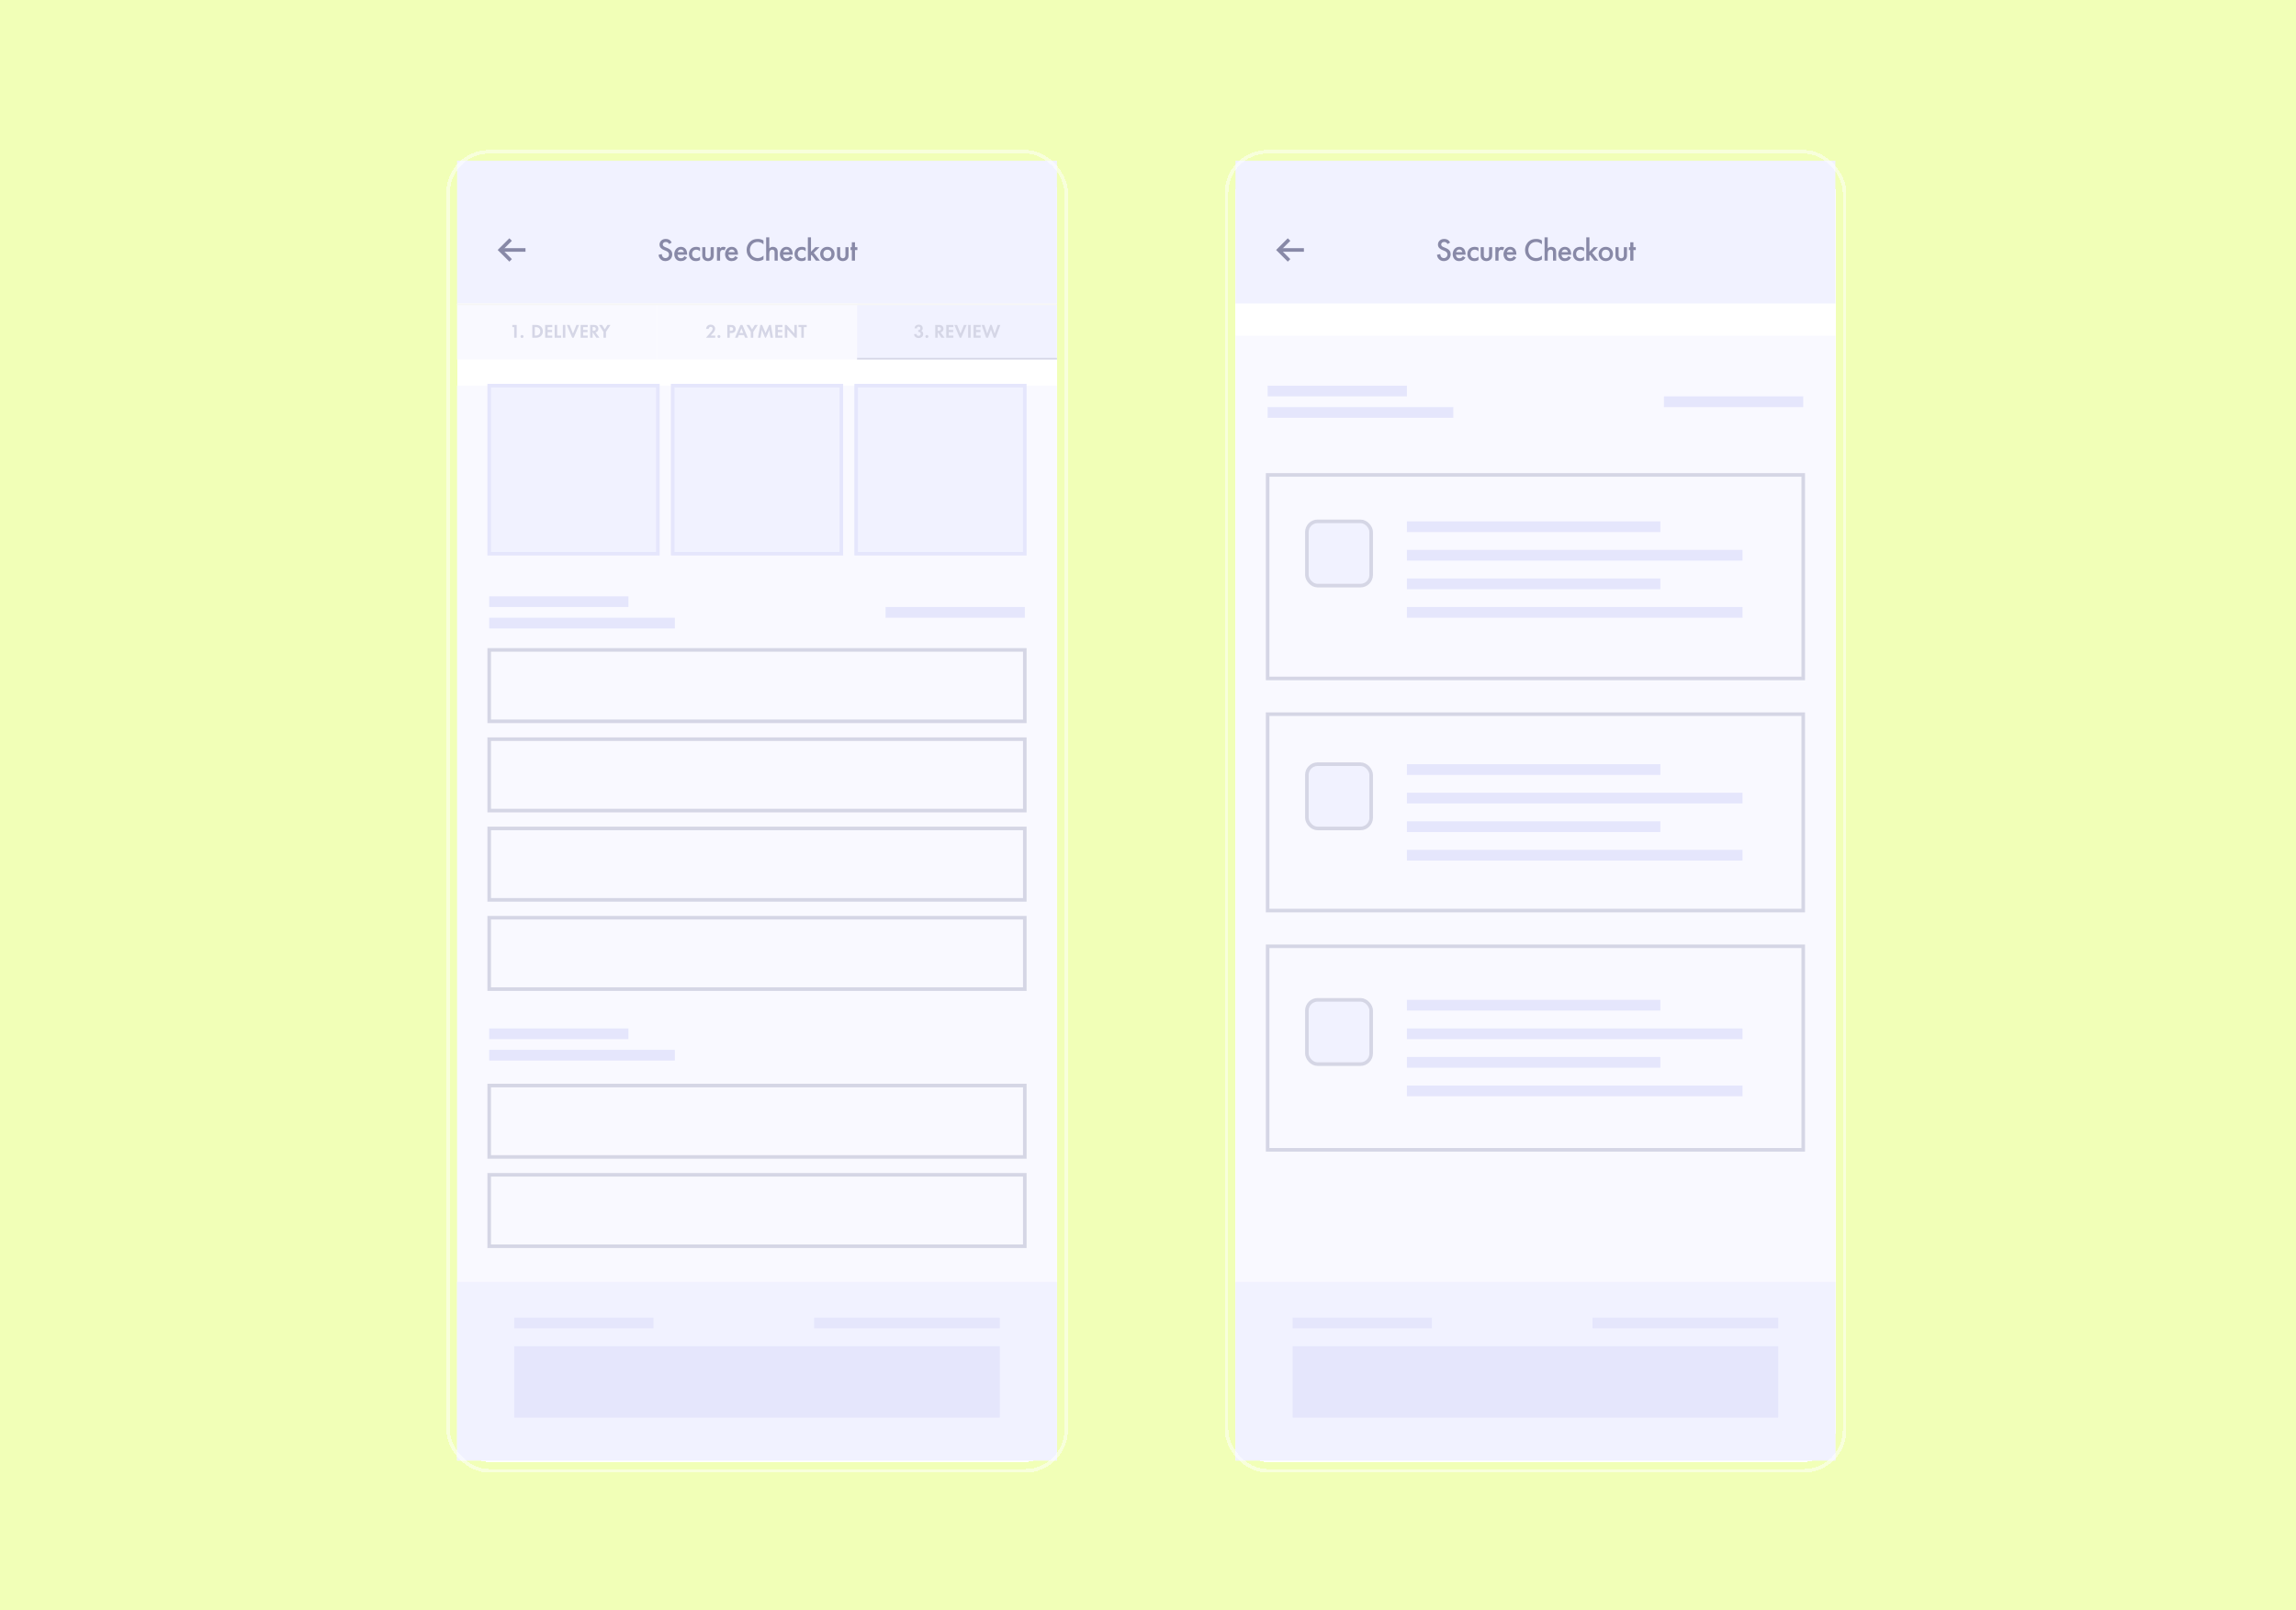<svg width="643" height="451" viewBox="0 0 643 451" fill="none" xmlns="http://www.w3.org/2000/svg">
<rect width="643" height="451" fill="#F1FFB7"/>
<mask id="mask0_565_2880" style="mask-type:alpha" maskUnits="userSpaceOnUse" x="0" y="0" width="643" height="451">
<rect width="643" height="451" fill="#F1FFB7"/>
</mask>
<g mask="url(#mask0_565_2880)">
<g filter="url(#filter0_d_565_2880)">
<rect x="346" y="43" width="168.082" height="364.403" rx="8.964" fill="white" shape-rendering="crispEdges"/>
<rect x="346" y="92" width="168" height="315" fill="#F9F9FF"/>
<rect x="346" y="357" width="168" height="50" fill="#F1F2FF"/>
<rect x="362" y="375" width="136" height="20" fill="#E5E6FC"/>
<rect x="446" y="367" width="52" height="3" fill="#E5E6FC"/>
<rect x="362" y="367" width="39" height="3" fill="#E5E6FC"/>
<rect x="355" y="263" width="150" height="57" fill="#F9F9FF" stroke="#D5D6E5" strokeWidth="0.5"/>
<rect x="355" y="198" width="150" height="55" fill="#F9F9FF" stroke="#D5D6E5" strokeWidth="0.5"/>
<rect x="355" y="131" width="150" height="57" fill="#F9F9FF" stroke="#D5D6E5" strokeWidth="0.5"/>
<rect x="366" y="278" width="18" height="18" rx="3" fill="#F1F2FF" stroke="#D5D6E5" strokeWidth="0.5"/>
<rect x="366" y="212" width="18" height="18" rx="3" fill="#F1F2FF" stroke="#D5D6E5" strokeWidth="0.5"/>
<rect x="366" y="144" width="18" height="18" rx="3" fill="#F1F2FF" stroke="#D5D6E5" strokeWidth="0.5"/>
<rect x="394" y="302" width="94" height="3" fill="#E5E6FC"/>
<rect x="394" y="294" width="71" height="3" fill="#E5E6FC"/>
<rect x="394" y="286" width="94" height="3" fill="#E5E6FC"/>
<rect x="394" y="278" width="71" height="3" fill="#E5E6FC"/>
<rect x="394" y="236" width="94" height="3" fill="#E5E6FC"/>
<rect x="394" y="228" width="71" height="3" fill="#E5E6FC"/>
<rect x="394" y="220" width="94" height="3" fill="#E5E6FC"/>
<rect x="394" y="212" width="71" height="3" fill="#E5E6FC"/>
<rect x="394" y="168" width="94" height="3" fill="#E5E6FC"/>
<rect x="394" y="160" width="71" height="3" fill="#E5E6FC"/>
<rect x="394" y="152" width="94" height="3" fill="#E5E6FC"/>
<rect x="394" y="144" width="71" height="3" fill="#E5E6FC"/>
<rect x="346" y="43" width="168" height="40" fill="#F1F2FF"/>
<path d="M365.166 68H358.083" stroke="#8889A7" strokeWidth="0.833" strokeLinecap="round" strokeLinejoin="round"/>
<path d="M361 70.917L358.083 68L361 65.083" stroke="#8889A7" strokeWidth="0.833" strokeLinecap="round" strokeLinejoin="round"/>
<path d="M406.107 65.917C405.982 65.666 405.811 65.46 405.65 65.317C405.462 65.155 405.094 64.913 404.449 64.913C403.328 64.913 402.701 65.684 402.701 66.491C402.701 67.387 403.427 67.8 403.92 68.006L404.493 68.248C404.888 68.409 405.354 68.66 405.354 69.27C405.354 69.871 404.924 70.274 404.368 70.274C404.009 70.274 403.758 70.13 403.588 69.915C403.445 69.727 403.337 69.449 403.337 69.153L402.432 69.351C402.468 69.763 402.611 70.157 402.934 70.516C403.238 70.857 403.651 71.117 404.341 71.117C405.462 71.117 406.268 70.337 406.268 69.198C406.268 68.517 405.964 67.889 404.861 67.441L404.26 67.199C403.678 66.966 403.615 66.652 403.615 66.473C403.615 66.088 403.902 65.756 404.458 65.756C404.718 65.756 404.915 65.819 405.103 65.971C405.238 66.088 405.318 66.213 405.372 66.347L406.107 65.917ZM409.672 69.727C409.591 69.871 409.474 70.023 409.322 70.139C409.143 70.274 408.963 70.328 408.721 70.328C408.506 70.328 408.255 70.292 408.049 70.086C407.861 69.897 407.744 69.593 407.726 69.324H410.434V69.216C410.434 68.822 410.389 68.122 409.905 67.62C409.68 67.387 409.295 67.127 408.694 67.127C408.157 67.127 407.744 67.325 407.43 67.638C407.036 68.042 406.83 68.606 406.83 69.189C406.83 69.754 407.027 70.274 407.386 70.632C407.744 70.991 408.157 71.117 408.659 71.117C409.062 71.117 409.465 71.027 409.77 70.83C410.012 70.677 410.245 70.426 410.407 70.139L409.672 69.727ZM407.789 68.606C407.834 68.418 407.932 68.239 408.058 68.122C408.174 68.006 408.372 67.88 408.676 67.88C408.963 67.88 409.152 67.988 409.268 68.096C409.403 68.221 409.501 68.4 409.537 68.606H407.789ZM414.05 67.396C413.647 67.172 413.306 67.127 413.019 67.127C412.275 67.127 411.8 67.387 411.504 67.683C411.226 67.961 410.93 68.436 410.93 69.144C410.93 69.835 411.199 70.283 411.468 70.561C411.827 70.937 412.275 71.117 412.902 71.117C413.485 71.117 413.835 70.955 414.05 70.821V69.844C413.745 70.184 413.324 70.328 412.965 70.328C412.643 70.328 412.365 70.211 412.167 70.023C411.997 69.853 411.827 69.557 411.827 69.118C411.827 68.696 411.988 68.409 412.149 68.248C412.311 68.087 412.571 67.916 412.983 67.916C413.252 67.916 413.647 67.988 414.05 68.382V67.396ZM414.668 67.226V69.413C414.668 69.897 414.722 70.301 415.071 70.65C415.412 71 415.878 71.117 416.263 71.117C416.685 71.117 417.151 70.991 417.492 70.65C417.841 70.301 417.895 69.897 417.895 69.413V67.226H417.016V69.386C417.016 69.611 417.007 69.871 416.855 70.068C416.739 70.22 416.532 70.328 416.281 70.328C416.03 70.328 415.824 70.22 415.708 70.068C415.555 69.871 415.546 69.611 415.546 69.386V67.226H414.668ZM418.786 71H419.664V69.046C419.664 68.795 419.664 68.436 419.906 68.176C420.077 67.997 420.265 67.97 420.453 67.97C420.543 67.97 420.704 67.979 420.901 68.105L421.26 67.307C421.018 67.163 420.785 67.127 420.57 67.127C420.372 67.127 420.202 67.154 420.032 67.253C419.906 67.325 419.763 67.45 419.664 67.567V67.226H418.786V71ZM423.903 69.727C423.822 69.871 423.705 70.023 423.553 70.139C423.374 70.274 423.194 70.328 422.952 70.328C422.737 70.328 422.486 70.292 422.28 70.086C422.092 69.897 421.975 69.593 421.957 69.324H424.664V69.216C424.664 68.822 424.62 68.122 424.136 67.62C423.911 67.387 423.526 67.127 422.925 67.127C422.388 67.127 421.975 67.325 421.661 67.638C421.267 68.042 421.061 68.606 421.061 69.189C421.061 69.754 421.258 70.274 421.617 70.632C421.975 70.991 422.388 71.117 422.89 71.117C423.293 71.117 423.696 71.027 424.001 70.83C424.243 70.677 424.476 70.426 424.638 70.139L423.903 69.727ZM422.02 68.606C422.065 68.418 422.163 68.239 422.289 68.122C422.405 68.006 422.603 67.88 422.907 67.88C423.194 67.88 423.383 67.988 423.499 68.096C423.634 68.221 423.732 68.4 423.768 68.606H422.02ZM431.816 65.344C431.297 65.012 430.768 64.913 430.221 64.913C429.396 64.913 428.679 65.11 428.06 65.693C427.558 66.168 427.101 66.93 427.101 68.033C427.101 68.875 427.361 69.637 428.06 70.292C428.41 70.624 429.091 71.117 430.176 71.117C430.588 71.117 431.216 71.027 431.816 70.668V69.584C431.476 69.906 430.92 70.274 430.203 70.274C428.93 70.274 428.016 69.297 428.016 68.033C428.016 66.715 428.894 65.756 430.194 65.756C430.535 65.756 431.153 65.819 431.816 66.419V65.344ZM432.562 71H433.44V69.18C433.44 68.696 433.494 68.409 433.619 68.23C433.736 68.06 433.969 67.916 434.265 67.916C434.489 67.916 434.659 68.006 434.758 68.114C434.928 68.302 434.928 68.544 434.928 68.768V71H435.807V68.687C435.807 68.418 435.798 67.979 435.565 67.638C435.457 67.486 435.143 67.127 434.453 67.127C434.229 67.127 433.817 67.163 433.44 67.549V64.465H432.562V71ZM439.245 69.727C439.165 69.871 439.048 70.023 438.896 70.139C438.716 70.274 438.537 70.328 438.295 70.328C438.08 70.328 437.829 70.292 437.623 70.086C437.434 69.897 437.318 69.593 437.3 69.324H440.007V69.216C440.007 68.822 439.962 68.122 439.478 67.62C439.254 67.387 438.869 67.127 438.268 67.127C437.73 67.127 437.318 67.325 437.004 67.638C436.61 68.042 436.404 68.606 436.404 69.189C436.404 69.754 436.601 70.274 436.959 70.632C437.318 70.991 437.73 71.117 438.232 71.117C438.636 71.117 439.039 71.027 439.344 70.83C439.586 70.677 439.819 70.426 439.98 70.139L439.245 69.727ZM437.363 68.606C437.408 68.418 437.506 68.239 437.632 68.122C437.748 68.006 437.945 67.88 438.25 67.88C438.537 67.88 438.725 67.988 438.842 68.096C438.976 68.221 439.075 68.4 439.111 68.606H437.363ZM443.624 67.396C443.22 67.172 442.88 67.127 442.593 67.127C441.849 67.127 441.374 67.387 441.078 67.683C440.8 67.961 440.504 68.436 440.504 69.144C440.504 69.835 440.773 70.283 441.042 70.561C441.401 70.937 441.849 71.117 442.476 71.117C443.059 71.117 443.409 70.955 443.624 70.821V69.844C443.319 70.184 442.898 70.328 442.539 70.328C442.216 70.328 441.938 70.211 441.741 70.023C441.571 69.853 441.401 69.557 441.401 69.118C441.401 68.696 441.562 68.409 441.723 68.248C441.885 68.087 442.145 67.916 442.557 67.916C442.826 67.916 443.22 67.988 443.624 68.382V67.396ZM444.242 64.465V71H445.12V69.548L445.281 69.386L446.518 71H447.63L445.891 68.795L447.514 67.226H446.348L445.12 68.49V64.465H444.242ZM449.707 67.127C448.568 67.127 447.69 67.952 447.69 69.118C447.69 70.274 448.568 71.117 449.707 71.117C450.845 71.117 451.724 70.274 451.724 69.118C451.724 67.952 450.845 67.127 449.707 67.127ZM449.707 70.328C449.016 70.328 448.586 69.853 448.586 69.126C448.586 68.266 449.151 67.916 449.707 67.916C450.262 67.916 450.827 68.266 450.827 69.126C450.827 69.853 450.397 70.328 449.707 70.328ZM452.416 67.226V69.413C452.416 69.897 452.47 70.301 452.82 70.65C453.16 71 453.626 71.117 454.012 71.117C454.433 71.117 454.899 70.991 455.24 70.65C455.59 70.301 455.643 69.897 455.643 69.413V67.226H454.765V69.386C454.765 69.611 454.756 69.871 454.604 70.068C454.487 70.22 454.281 70.328 454.03 70.328C453.779 70.328 453.573 70.22 453.456 70.068C453.304 69.871 453.295 69.611 453.295 69.386V67.226H452.416ZM458.112 68.033V67.226H457.44V65.846H456.561V67.226H456.194V68.033H456.561V71H457.44V68.033H458.112Z" fill="#8889A7"/>
<rect x="355" y="112" width="52" height="3" fill="#E5E6FC"/>
<rect x="355" y="106" width="39" height="3" fill="#E5E6FC"/>
<rect x="466" y="109" width="39" height="3" fill="#E5E6FC"/>
<rect x="343.5" y="40.5" width="173.082" height="369.403" rx="11.464" stroke="white" stroke-opacity="0.5" strokeWidth="5" shape-rendering="crispEdges"/>
</g>
<g filter="url(#filter1_d_565_2880)">
<rect x="128" y="43" width="168.082" height="364.403" rx="8.964" fill="white" shape-rendering="crispEdges"/>
<rect x="128" y="106" width="168" height="301" fill="#F9F9FF"/>
<rect x="128" y="357" width="168" height="50" fill="#F1F2FF"/>
<rect x="144" y="375" width="136" height="20" fill="#E5E6FC"/>
<rect x="228" y="367" width="52" height="3" fill="#E5E6FC"/>
<rect x="144" y="367" width="39" height="3" fill="#E5E6FC"/>
<rect x="137" y="106" width="47.236" height="47.063" fill="#F1F2FF" stroke="#E5E6FC" strokeWidth="0.8"/>
<rect x="239.765" y="106" width="47.236" height="47.063" fill="#F1F2FF" stroke="#E5E6FC" strokeWidth="0.8"/>
<rect x="188.382" y="106" width="47.236" height="47.063" fill="#F1F2FF" stroke="#E5E6FC" strokeWidth="0.8"/>
<rect x="137" y="327" width="150" height="20" fill="#F9F9FF" stroke="#D5D6E5" strokeWidth="0.5"/>
<rect x="137" y="302" width="150" height="20" fill="#F9F9FF" stroke="#D5D6E5" strokeWidth="0.5"/>
<rect x="137" y="255" width="150" height="20" fill="#F9F9FF" stroke="#D5D6E5" strokeWidth="0.5"/>
<rect x="137" y="230" width="150" height="20" fill="#F9F9FF" stroke="#D5D6E5" strokeWidth="0.5"/>
<rect x="137" y="205" width="150" height="20" fill="#F9F9FF" stroke="#D5D6E5" strokeWidth="0.5"/>
<rect x="137" y="180" width="150" height="20" fill="#F9F9FF" stroke="#D5D6E5" strokeWidth="0.5"/>
<rect x="128" y="43" width="168" height="40" fill="#F1F2FF"/>
<path d="M147.166 68H140.083" stroke="#8889A7" strokeWidth="0.833" strokeLinecap="round" strokeLinejoin="round"/>
<path d="M143 70.917L140.083 68L143 65.083" stroke="#8889A7" strokeWidth="0.833" strokeLinecap="round" strokeLinejoin="round"/>
<path d="M188.107 65.917C187.982 65.666 187.811 65.46 187.65 65.317C187.462 65.155 187.094 64.913 186.449 64.913C185.328 64.913 184.701 65.684 184.701 66.491C184.701 67.387 185.427 67.8 185.92 68.006L186.493 68.248C186.888 68.409 187.354 68.66 187.354 69.27C187.354 69.871 186.924 70.274 186.368 70.274C186.009 70.274 185.758 70.13 185.588 69.915C185.445 69.727 185.337 69.449 185.337 69.153L184.432 69.351C184.468 69.763 184.611 70.157 184.934 70.516C185.238 70.857 185.651 71.117 186.341 71.117C187.462 71.117 188.268 70.337 188.268 69.198C188.268 68.517 187.964 67.889 186.861 67.441L186.26 67.199C185.678 66.966 185.615 66.652 185.615 66.473C185.615 66.088 185.902 65.756 186.458 65.756C186.718 65.756 186.915 65.819 187.103 65.971C187.238 66.088 187.318 66.213 187.372 66.347L188.107 65.917ZM191.672 69.727C191.591 69.871 191.474 70.023 191.322 70.139C191.143 70.274 190.963 70.328 190.721 70.328C190.506 70.328 190.255 70.292 190.049 70.086C189.861 69.897 189.744 69.593 189.726 69.324H192.434V69.216C192.434 68.822 192.389 68.122 191.905 67.62C191.68 67.387 191.295 67.127 190.694 67.127C190.157 67.127 189.744 67.325 189.43 67.638C189.036 68.042 188.83 68.606 188.83 69.189C188.83 69.754 189.027 70.274 189.386 70.632C189.744 70.991 190.157 71.117 190.659 71.117C191.062 71.117 191.465 71.027 191.77 70.83C192.012 70.677 192.245 70.426 192.407 70.139L191.672 69.727ZM189.789 68.606C189.834 68.418 189.932 68.239 190.058 68.122C190.174 68.006 190.372 67.88 190.676 67.88C190.963 67.88 191.152 67.988 191.268 68.096C191.403 68.221 191.501 68.4 191.537 68.606H189.789ZM196.05 67.396C195.647 67.172 195.306 67.127 195.019 67.127C194.275 67.127 193.8 67.387 193.504 67.683C193.226 67.961 192.93 68.436 192.93 69.144C192.93 69.835 193.199 70.283 193.468 70.561C193.827 70.937 194.275 71.117 194.902 71.117C195.485 71.117 195.835 70.955 196.05 70.821V69.844C195.745 70.184 195.324 70.328 194.965 70.328C194.643 70.328 194.365 70.211 194.167 70.023C193.997 69.853 193.827 69.557 193.827 69.118C193.827 68.696 193.988 68.409 194.149 68.248C194.311 68.087 194.571 67.916 194.983 67.916C195.252 67.916 195.647 67.988 196.05 68.382V67.396ZM196.668 67.226V69.413C196.668 69.897 196.722 70.301 197.071 70.65C197.412 71 197.878 71.117 198.263 71.117C198.685 71.117 199.151 70.991 199.492 70.65C199.841 70.301 199.895 69.897 199.895 69.413V67.226H199.016V69.386C199.016 69.611 199.007 69.871 198.855 70.068C198.739 70.22 198.532 70.328 198.281 70.328C198.03 70.328 197.824 70.22 197.708 70.068C197.555 69.871 197.546 69.611 197.546 69.386V67.226H196.668ZM200.786 71H201.664V69.046C201.664 68.795 201.664 68.436 201.906 68.176C202.077 67.997 202.265 67.97 202.453 67.97C202.543 67.97 202.704 67.979 202.901 68.105L203.26 67.307C203.018 67.163 202.785 67.127 202.57 67.127C202.372 67.127 202.202 67.154 202.032 67.253C201.906 67.325 201.763 67.45 201.664 67.567V67.226H200.786V71ZM205.903 69.727C205.822 69.871 205.705 70.023 205.553 70.139C205.374 70.274 205.194 70.328 204.952 70.328C204.737 70.328 204.486 70.292 204.28 70.086C204.092 69.897 203.975 69.593 203.957 69.324H206.664V69.216C206.664 68.822 206.62 68.122 206.136 67.62C205.911 67.387 205.526 67.127 204.925 67.127C204.388 67.127 203.975 67.325 203.661 67.638C203.267 68.042 203.061 68.606 203.061 69.189C203.061 69.754 203.258 70.274 203.617 70.632C203.975 70.991 204.388 71.117 204.89 71.117C205.293 71.117 205.696 71.027 206.001 70.83C206.243 70.677 206.476 70.426 206.638 70.139L205.903 69.727ZM204.02 68.606C204.065 68.418 204.163 68.239 204.289 68.122C204.405 68.006 204.603 67.88 204.907 67.88C205.194 67.88 205.383 67.988 205.499 68.096C205.634 68.221 205.732 68.4 205.768 68.606H204.02ZM213.816 65.344C213.297 65.012 212.768 64.913 212.221 64.913C211.396 64.913 210.679 65.11 210.06 65.693C209.558 66.168 209.101 66.93 209.101 68.033C209.101 68.875 209.361 69.637 210.06 70.292C210.41 70.624 211.091 71.117 212.176 71.117C212.588 71.117 213.216 71.027 213.816 70.668V69.584C213.476 69.906 212.92 70.274 212.203 70.274C210.93 70.274 210.016 69.297 210.016 68.033C210.016 66.715 210.894 65.756 212.194 65.756C212.535 65.756 213.153 65.819 213.816 66.419V65.344ZM214.562 71H215.44V69.18C215.44 68.696 215.494 68.409 215.619 68.23C215.736 68.06 215.969 67.916 216.265 67.916C216.489 67.916 216.659 68.006 216.758 68.114C216.928 68.302 216.928 68.544 216.928 68.768V71H217.807V68.687C217.807 68.418 217.798 67.979 217.565 67.638C217.457 67.486 217.143 67.127 216.453 67.127C216.229 67.127 215.817 67.163 215.44 67.549V64.465H214.562V71ZM221.245 69.727C221.165 69.871 221.048 70.023 220.896 70.139C220.716 70.274 220.537 70.328 220.295 70.328C220.08 70.328 219.829 70.292 219.623 70.086C219.434 69.897 219.318 69.593 219.3 69.324H222.007V69.216C222.007 68.822 221.962 68.122 221.478 67.62C221.254 67.387 220.869 67.127 220.268 67.127C219.73 67.127 219.318 67.325 219.004 67.638C218.61 68.042 218.404 68.606 218.404 69.189C218.404 69.754 218.601 70.274 218.959 70.632C219.318 70.991 219.73 71.117 220.232 71.117C220.636 71.117 221.039 71.027 221.344 70.83C221.586 70.677 221.819 70.426 221.98 70.139L221.245 69.727ZM219.363 68.606C219.408 68.418 219.506 68.239 219.632 68.122C219.748 68.006 219.945 67.88 220.25 67.88C220.537 67.88 220.725 67.988 220.842 68.096C220.976 68.221 221.075 68.4 221.111 68.606H219.363ZM225.624 67.396C225.22 67.172 224.88 67.127 224.593 67.127C223.849 67.127 223.374 67.387 223.078 67.683C222.8 67.961 222.504 68.436 222.504 69.144C222.504 69.835 222.773 70.283 223.042 70.561C223.401 70.937 223.849 71.117 224.476 71.117C225.059 71.117 225.409 70.955 225.624 70.821V69.844C225.319 70.184 224.898 70.328 224.539 70.328C224.216 70.328 223.938 70.211 223.741 70.023C223.571 69.853 223.401 69.557 223.401 69.118C223.401 68.696 223.562 68.409 223.723 68.248C223.885 68.087 224.145 67.916 224.557 67.916C224.826 67.916 225.22 67.988 225.624 68.382V67.396ZM226.242 64.465V71H227.12V69.548L227.281 69.386L228.518 71H229.63L227.891 68.795L229.514 67.226H228.348L227.12 68.49V64.465H226.242ZM231.707 67.127C230.568 67.127 229.69 67.952 229.69 69.118C229.69 70.274 230.568 71.117 231.707 71.117C232.845 71.117 233.724 70.274 233.724 69.118C233.724 67.952 232.845 67.127 231.707 67.127ZM231.707 70.328C231.016 70.328 230.586 69.853 230.586 69.126C230.586 68.266 231.151 67.916 231.707 67.916C232.262 67.916 232.827 68.266 232.827 69.126C232.827 69.853 232.397 70.328 231.707 70.328ZM234.416 67.226V69.413C234.416 69.897 234.47 70.301 234.82 70.65C235.16 71 235.626 71.117 236.012 71.117C236.433 71.117 236.899 70.991 237.24 70.65C237.59 70.301 237.643 69.897 237.643 69.413V67.226H236.765V69.386C236.765 69.611 236.756 69.871 236.604 70.068C236.487 70.22 236.281 70.328 236.03 70.328C235.779 70.328 235.573 70.22 235.456 70.068C235.304 69.871 235.295 69.611 235.295 69.386V67.226H234.416ZM240.112 68.033V67.226H239.44V65.846H238.561V67.226H238.194V68.033H238.561V71H239.44V68.033H240.112Z" fill="#8889A7"/>
<rect x="240" y="83" width="56" height="15.68" fill="#F1F2FF"/>
<path d="M256.772 89.934C256.788 89.627 257.019 89.466 257.266 89.466C257.551 89.466 257.739 89.654 257.739 89.939C257.739 90.186 257.594 90.428 257.25 90.428H257.153V90.934H257.245C257.68 90.934 257.842 91.229 257.842 91.493C257.842 91.767 257.67 92.062 257.266 92.062C256.922 92.062 256.713 91.847 256.67 91.552H255.971C256.03 92.24 256.573 92.665 257.261 92.665C257.971 92.665 258.54 92.251 258.54 91.514C258.54 90.923 258.137 90.719 257.992 90.659C258.368 90.45 258.406 90.095 258.406 89.907C258.406 89.305 257.971 88.918 257.282 88.918C256.67 88.918 256.18 89.283 256.116 89.934H256.772ZM259.155 92.234C259.155 92.471 259.338 92.654 259.575 92.654C259.811 92.654 259.994 92.471 259.994 92.234C259.994 91.998 259.811 91.815 259.575 91.815C259.338 91.815 259.155 91.998 259.155 92.234ZM261.915 88.998V92.584H262.614V91.143H262.7L263.657 92.584H264.528L263.41 91.073C263.582 91.041 263.711 90.982 263.802 90.917C264.082 90.729 264.221 90.423 264.221 90.073C264.221 89.805 264.141 89.498 263.866 89.267C263.7 89.127 263.447 88.998 262.953 88.998H261.915ZM262.614 89.568H262.824C262.953 89.568 263.501 89.573 263.501 90.106C263.501 90.632 262.947 90.649 262.813 90.649H262.614V89.568ZM266.991 88.998H265.002V92.584H266.991V91.982H265.701V91.003H266.937V90.401H265.701V89.6H266.991V88.998ZM267.271 88.998L268.776 92.584H269.196L270.712 88.998H269.948L268.991 91.407L268.035 88.998H267.271ZM271.129 88.998V92.584H271.828V88.998H271.129ZM274.635 88.998H272.646V92.584H274.635V91.982H273.345V91.003H274.581V90.401H273.345V89.6H274.635V88.998ZM277.512 90.31L278.297 92.584H278.824L280.151 88.998H279.41L278.549 91.439L277.721 88.966H277.334L276.458 91.439L275.657 88.998H274.915L276.162 92.584H276.689L277.512 90.31Z" fill="#D5D6E6"/>
<rect x="240" y="98.232" width="56" height="0.448" fill="#D5D6E6"/>
<rect x="184" y="83" width="56" height="15.68" fill="#F9F9FF"/>
<path d="M197.7 92.584H200.302V91.982H199.006L199.624 91.31C199.904 91.009 200.275 90.611 200.275 90.057C200.275 89.487 199.845 88.918 199.012 88.918C198.302 88.918 197.786 89.385 197.754 90.116H198.474C198.485 89.81 198.678 89.52 199.044 89.52C199.345 89.52 199.576 89.74 199.576 90.063C199.576 90.272 199.463 90.493 199.366 90.638C199.237 90.831 198.818 91.31 198.754 91.385L197.7 92.584ZM200.917 92.234C200.917 92.471 201.099 92.654 201.336 92.654C201.572 92.654 201.755 92.471 201.755 92.234C201.755 91.998 201.572 91.815 201.336 91.815C201.099 91.815 200.917 91.998 200.917 92.234ZM203.676 88.998V92.584H204.375V91.256H204.827C205.241 91.256 205.537 91.138 205.735 90.939C206.01 90.665 206.031 90.278 206.031 90.138C206.031 89.88 205.956 89.53 205.666 89.272C205.402 89.041 205.123 88.998 204.719 88.998H203.676ZM204.375 89.6H204.617C204.784 89.6 204.967 89.611 205.112 89.713C205.214 89.788 205.311 89.923 205.311 90.122C205.311 90.278 205.246 90.439 205.117 90.541C204.967 90.654 204.795 90.654 204.66 90.654H204.375V89.6ZM208.669 92.584H209.421L207.921 88.998H207.373L205.83 92.584H206.588L206.905 91.831H208.351L208.669 92.584ZM207.126 91.261L207.636 89.971L208.147 91.261H207.126ZM210.258 92.584H210.957V90.944L212.22 88.998H211.392L210.623 90.245L209.855 88.998H209.027L210.258 90.944V92.584ZM212.266 92.584H212.976L213.342 90.374L214.261 92.584H214.497L215.46 90.374L215.782 92.584H216.492L215.89 88.998H215.384L214.39 91.278L213.438 88.998H212.933L212.266 92.584ZM219.116 88.998H217.127V92.584H219.116V91.982H217.826V91.003H219.062V90.401H217.826V89.6H219.116V88.998ZM220.493 92.584V90.186L222.675 92.584H223.159V88.998H222.46V91.391L220.278 88.998H219.794V92.584H220.493ZM225.914 89.6V88.998H223.602V89.6H224.408V92.584H225.107V89.6H225.914Z" fill="#D5D6E6"/>
<rect x="128" y="83" width="56" height="15.68" fill="#F9F9FF"/>
<path d="M143.996 92.584H144.695V88.998H143.48V89.6H143.996V92.584ZM145.774 92.234C145.774 92.471 145.957 92.654 146.193 92.654C146.43 92.654 146.612 92.471 146.612 92.234C146.612 91.998 146.43 91.815 146.193 91.815C145.957 91.815 145.774 91.998 145.774 92.234ZM149.071 88.998V92.584H149.995C150.495 92.584 150.888 92.536 151.307 92.24C151.78 91.907 152.028 91.391 152.028 90.794C152.028 90.197 151.775 89.676 151.339 89.348C150.942 89.052 150.506 88.998 150.006 88.998H149.071ZM149.77 89.6H149.985C150.221 89.6 150.576 89.622 150.866 89.837C151.151 90.052 151.307 90.418 151.307 90.794C151.307 91.175 151.146 91.541 150.861 91.745C150.549 91.971 150.162 91.982 149.985 91.982H149.77V89.6ZM154.661 88.998H152.672V92.584H154.661V91.982H153.371V91.003H154.608V90.401H153.371V89.6H154.661V88.998ZM155.339 88.998V92.584H157.146V91.982H156.038V88.998H155.339ZM157.628 88.998V92.584H158.327V88.998H157.628ZM158.748 88.998L160.253 92.584H160.672L162.188 88.998H161.425L160.468 91.407L159.511 88.998H158.748ZM164.594 88.998H162.605V92.584H164.594V91.982H163.304V91.003H164.541V90.401H163.304V89.6H164.594V88.998ZM165.272 88.998V92.584H165.971V91.143H166.057L167.014 92.584H167.885L166.767 91.073C166.939 91.041 167.068 90.982 167.159 90.917C167.439 90.729 167.579 90.423 167.579 90.073C167.579 89.805 167.498 89.498 167.224 89.267C167.057 89.127 166.804 88.998 166.31 88.998H165.272ZM165.971 89.568H166.181C166.31 89.568 166.858 89.573 166.858 90.106C166.858 90.632 166.304 90.649 166.17 90.649H165.971V89.568ZM169.003 92.584H169.702V90.944L170.965 88.998H170.137L169.369 90.245L168.6 88.998H167.772L169.003 90.944V92.584Z" fill="#D5D6E6"/>
<rect x="128" y="83" width="168" height="0.448" fill="#F6F6F6"/>
<rect x="137" y="292" width="52" height="3" fill="#E5E6FC"/>
<rect x="137" y="286" width="39" height="3" fill="#E5E6FC"/>
<rect x="137" y="171" width="52" height="3" fill="#E5E6FC"/>
<rect x="137" y="165" width="39" height="3" fill="#E5E6FC"/>
<rect x="248" y="168" width="39" height="3" fill="#E5E6FC"/>
<rect x="125.5" y="40.5" width="173.082" height="369.403" rx="11.464" stroke="white" stroke-opacity="0.5" strokeWidth="5" shape-rendering="crispEdges"/>
</g>
</g>
<defs>
<filter id="filter0_d_565_2880" x="337" y="36" width="186.082" height="382.403" filterUnits="userSpaceOnUse" color-interpolation-filters="sRGB">
<feFlood flood-opacity="0" result="BackgroundImageFix"/>
<feColorMatrix in="SourceAlpha" type="matrix" values="0 0 0 0 0 0 0 0 0 0 0 0 0 0 0 0 0 0 127 0" result="hardAlpha"/>
<feOffset dy="2"/>
<feGaussianBlur stdDeviation="2"/>
<feComposite in2="hardAlpha" operator="out"/>
<feColorMatrix type="matrix" values="0 0 0 0 0 0 0 0 0 0 0 0 0 0 0 0 0 0 0.15 0"/>
<feBlend mode="normal" in2="BackgroundImageFix" result="effect1_dropShadow_565_2880"/>
<feBlend mode="normal" in="SourceGraphic" in2="effect1_dropShadow_565_2880" result="shape"/>
</filter>
<filter id="filter1_d_565_2880" x="119" y="36" width="186.082" height="382.403" filterUnits="userSpaceOnUse" color-interpolation-filters="sRGB">
<feFlood flood-opacity="0" result="BackgroundImageFix"/>
<feColorMatrix in="SourceAlpha" type="matrix" values="0 0 0 0 0 0 0 0 0 0 0 0 0 0 0 0 0 0 127 0" result="hardAlpha"/>
<feOffset dy="2"/>
<feGaussianBlur stdDeviation="2"/>
<feComposite in2="hardAlpha" operator="out"/>
<feColorMatrix type="matrix" values="0 0 0 0 0 0 0 0 0 0 0 0 0 0 0 0 0 0 0.15 0"/>
<feBlend mode="normal" in2="BackgroundImageFix" result="effect1_dropShadow_565_2880"/>
<feBlend mode="normal" in="SourceGraphic" in2="effect1_dropShadow_565_2880" result="shape"/>
</filter>
</defs>
</svg>
